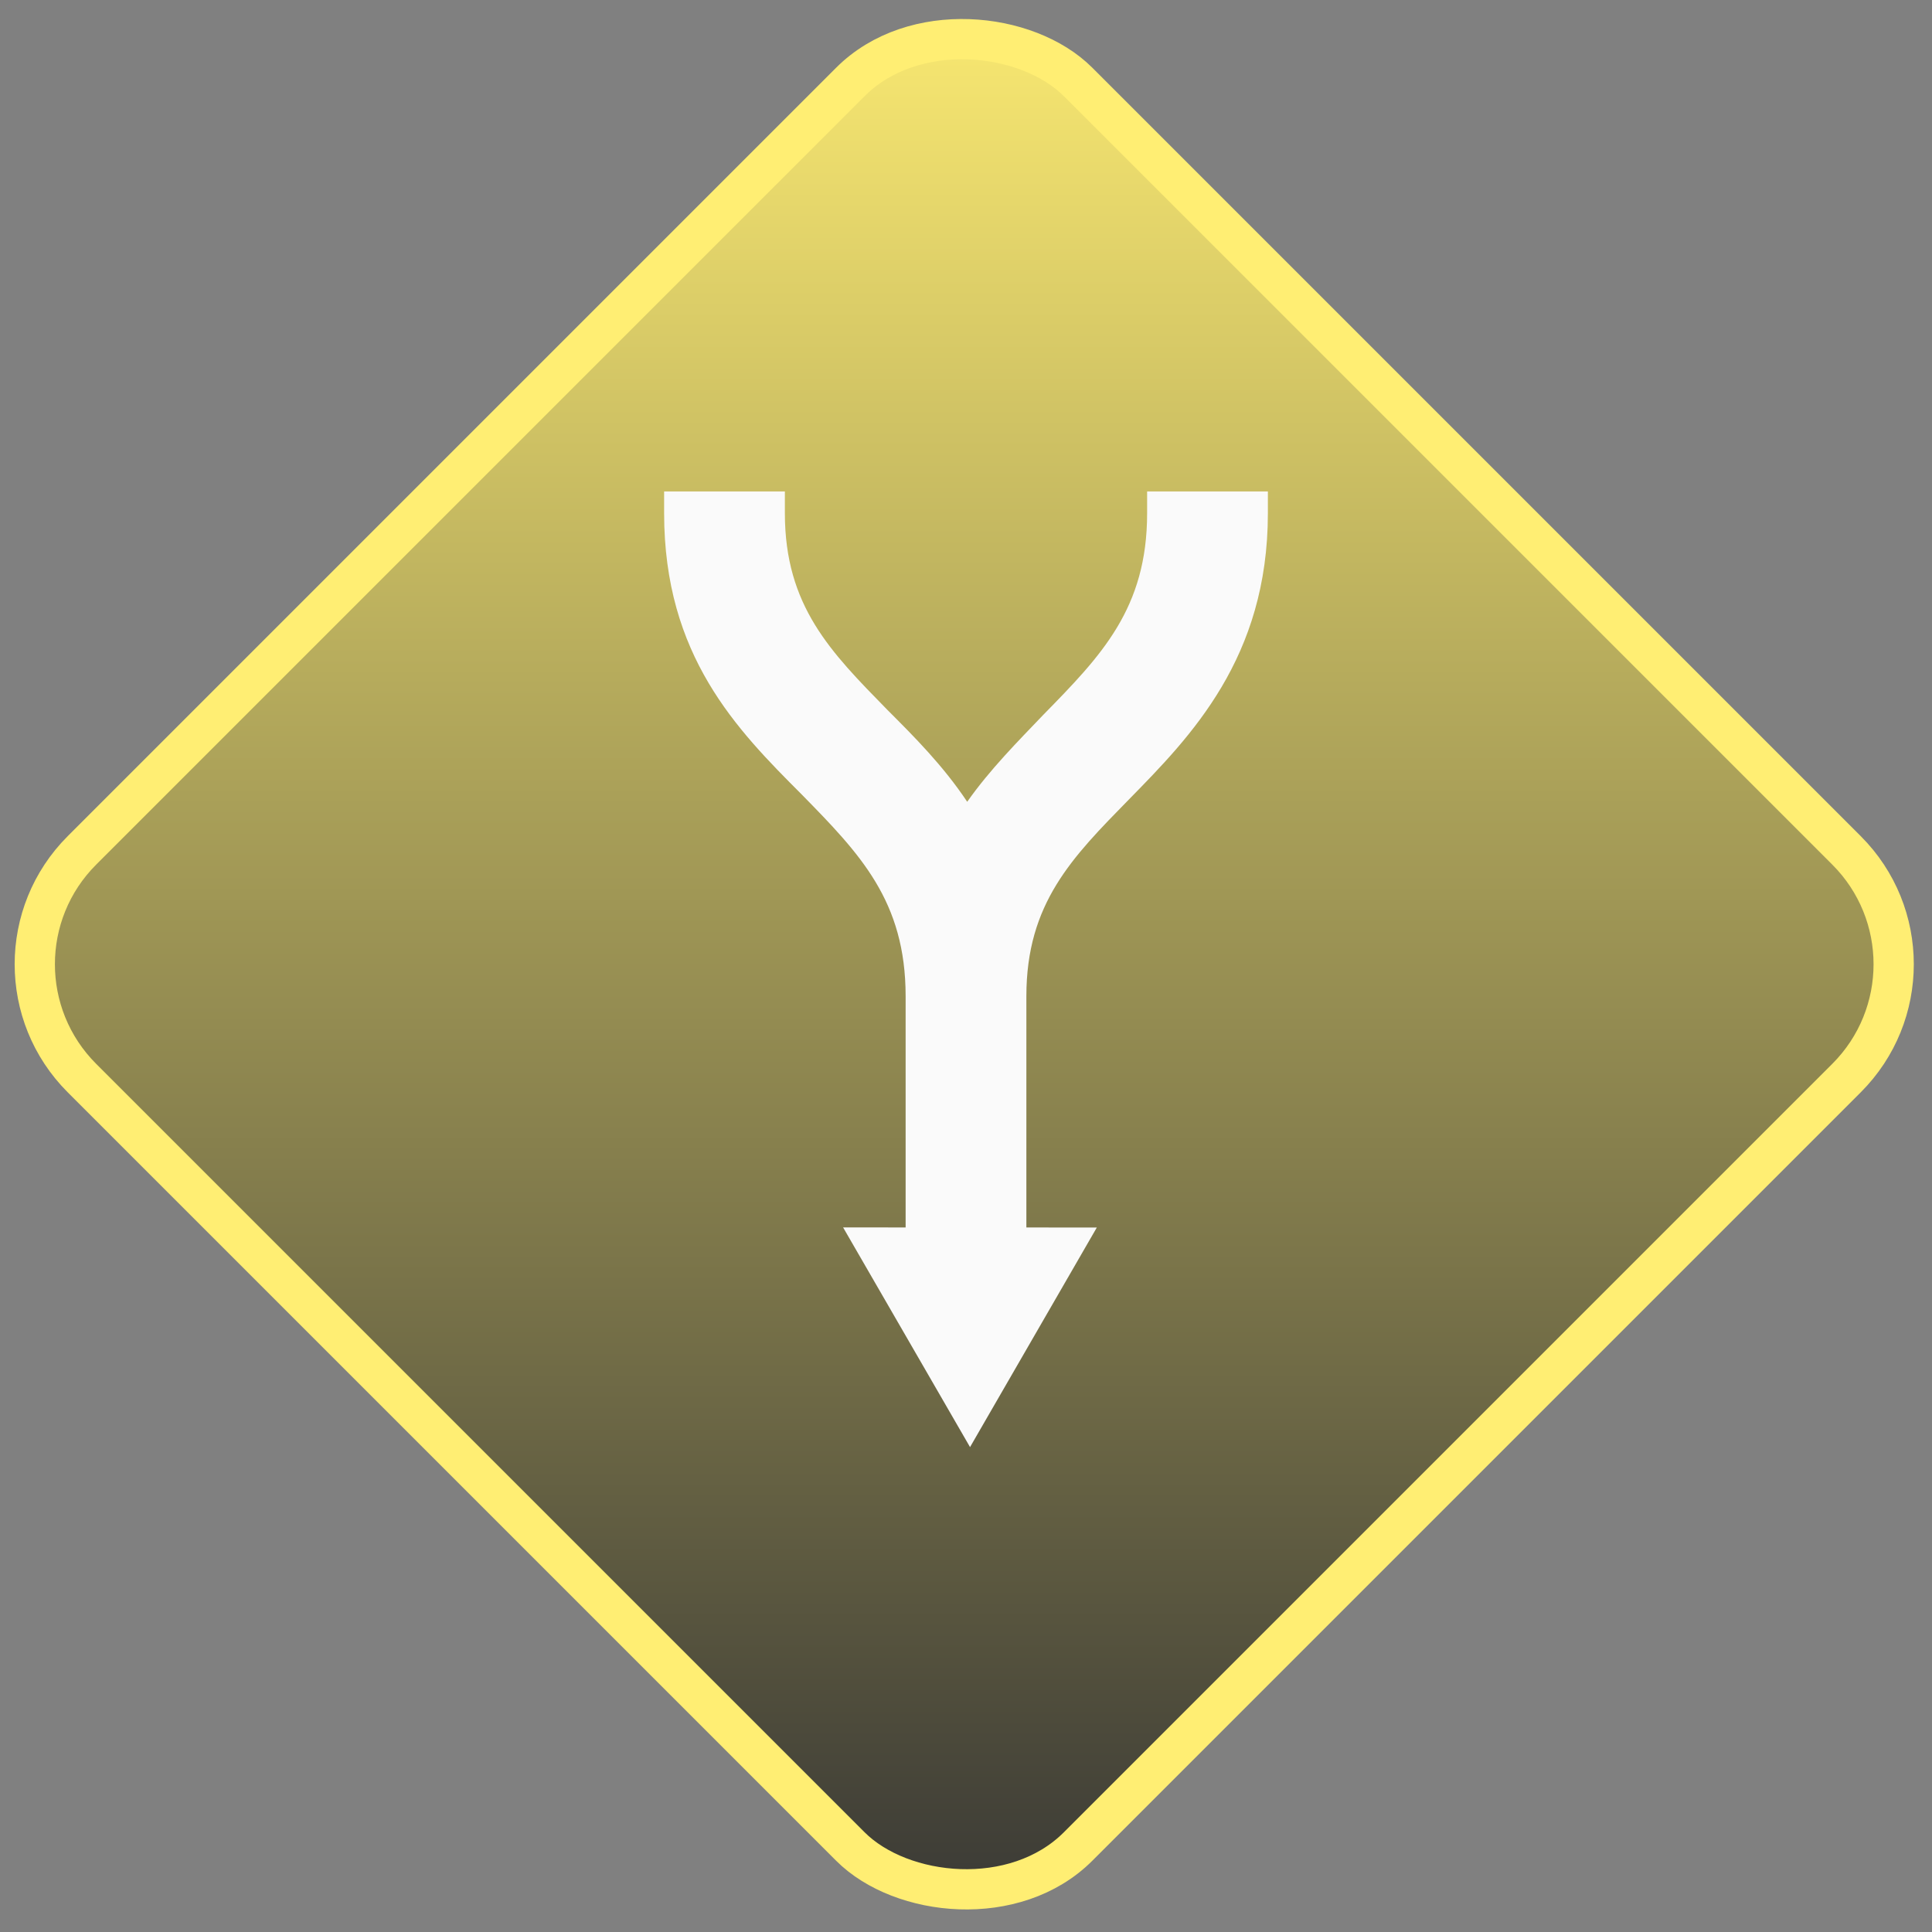 <?xml version="1.0" encoding="UTF-8"?>
<svg width="48px" height="48px" viewBox="0 0 48 48" version="1.1" xmlns="http://www.w3.org/2000/svg" xmlns:xlink="http://www.w3.org/1999/xlink">
  <rect x="0" y="0" width="48" height="48" fill="#808080" stroke="none"/>
  <defs>
    <linearGradient id="grad2" x1="100%" y1="0%" x2="0%" y2="100%">
      <stop offset="0%" style="stop-color:#333;stop-opacity:1" />
      <stop offset="100%" style="stop-color:#FFEE73;stop-opacity:1" />
    </linearGradient>
  </defs>
    <g id="Page-1-Copy" stroke="none" stroke-width="1" fill="none" fill-rule="evenodd">
        <g id="icon-merge">
            <g id="noun_fork_60030" transform="translate(24, 24) rotate(90) translate(-24, -24) translate(-2, -2)" fill="url(#grad2)" stroke="#FFEE73">
                <rect id="Rectangle-33" transform="translate(25.956, 26.044) rotate(45) translate(-25.956, -26.044) " x="8.456" y="8.544" width="35" height="35" rx="4"></rect>
            </g>
            <g id="noun_fork_60030-copy" transform="translate(24, 24) rotate(270) translate(-24, -24) translate(12, 12)" fill="#fafafa" fill-rule="nonzero">
                <path d="M23.79,16.5 L23.25,16.5 C20.88,16.5 19.71,15.36 18.24,13.92 C17.58,13.29 16.89,12.6 16.08,12.03 C16.98,11.43 17.7,10.71 18.36,10.05 C19.8,8.64 20.94,7.5 23.25,7.5 L23.79,7.5 L23.79,4.5 L23.25,4.5 C19.71,4.5 17.88,6.3 16.26,7.92 C14.79,9.36 13.62,10.5 11.25,10.5 L10.86,10.5 L5.4,10.5 L5.4,13.5 L10.86,13.5 L11.25,13.5 C13.56,13.5 14.7,14.64 16.14,16.05 C17.7,17.58 19.65,19.5 23.25,19.5 L23.79,19.5 L23.79,16.5 Z" id="Shape"></path>
                <polygon id="Shape" transform="translate(4.14, 11.311) rotate(-60) translate(-4.14, -11.311) " points="1.41 12.811 1.41 14.461 6.87 11.311 1.41 8.161 1.41 9.811"></polygon>
            </g>
        </g>
    </g>
</svg>
